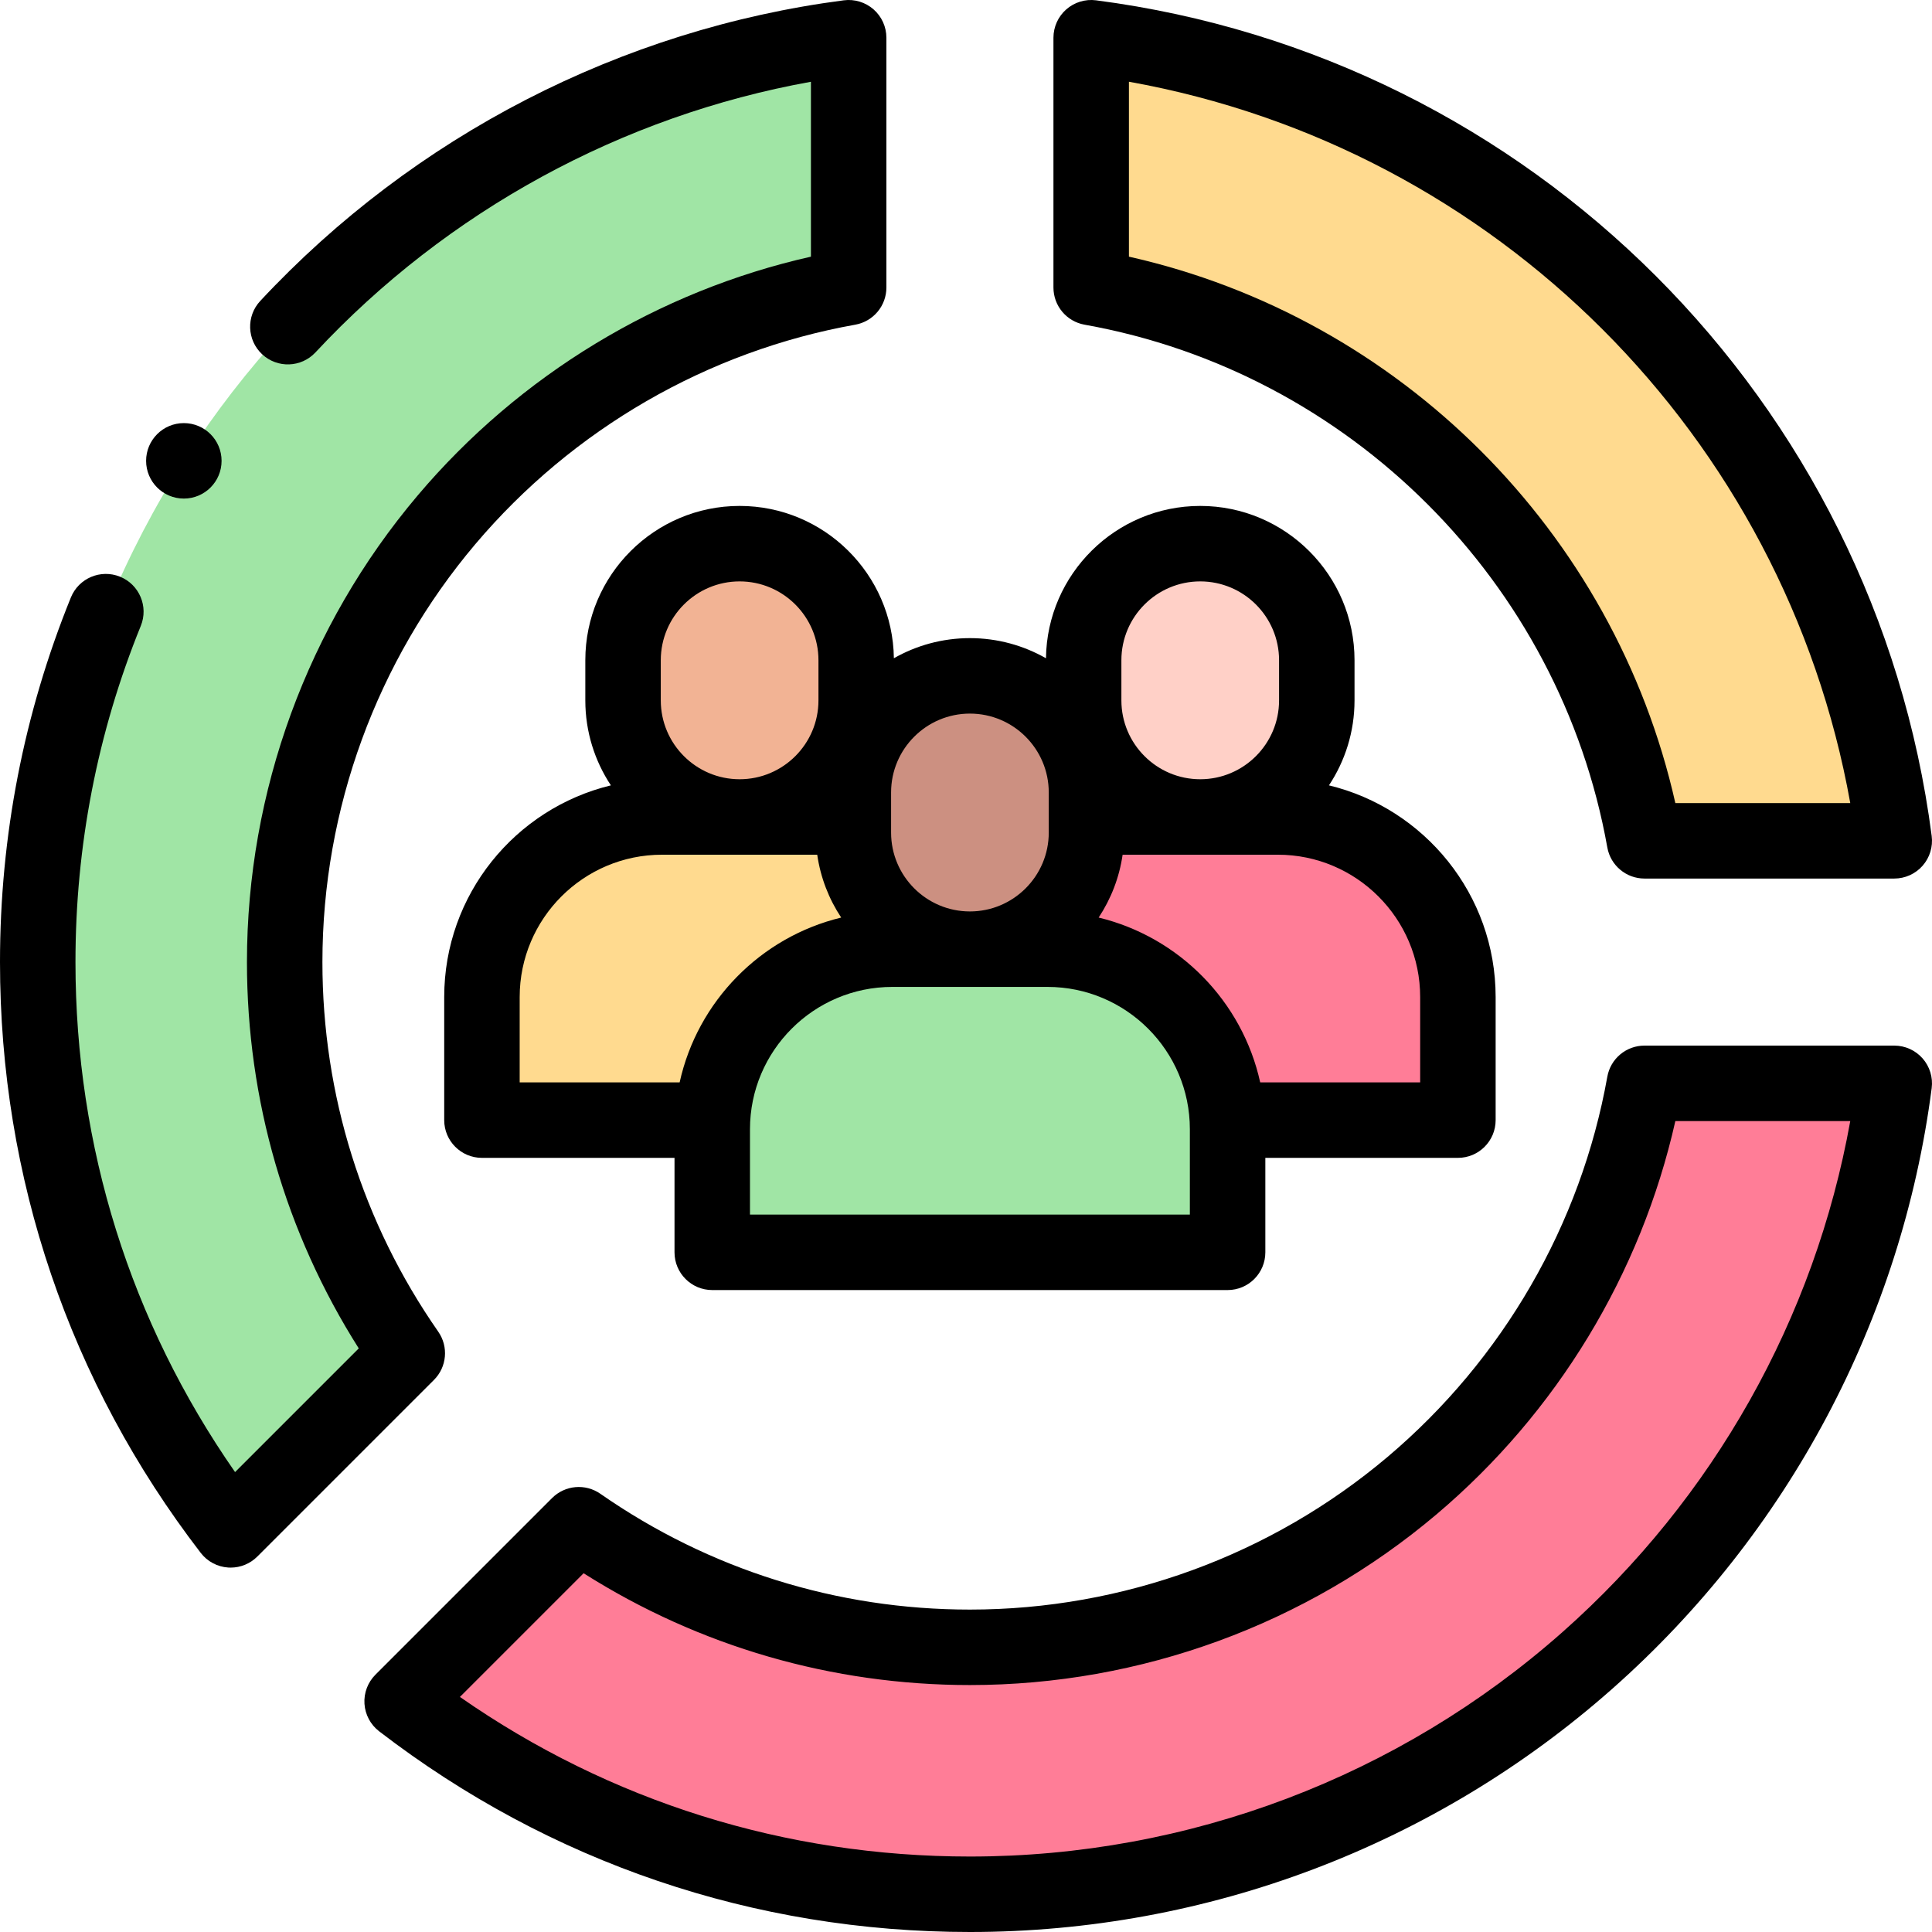 <svg id="Capa_1" enable-background="new 0 0 512 512" height="512" viewBox="0 0 512 512" width="512" xmlns="http://www.w3.org/2000/svg"><g><g><g><path d="m435.801 287.096c-15.172 84.965-89.435 149.461-178.761 149.461-38.538 0-74.265-12.015-103.66-32.489l-46.812 46.812c41.668 32.049 93.839 51.12 150.471 51.12 125.545 0 229.209-93.652 244.96-214.904z" fill="#ff7d97"/><path d="m289.175 76.199c74.534 13.309 133.317 72.092 146.626 146.626h66.199c-14.385-110.733-102.092-198.439-212.825-212.825z" fill="#ffda8f"/><path d="m107.933 358.621c-20.474-29.395-32.489-65.122-32.489-103.661 0-89.327 64.496-163.59 149.461-178.761v-66.199c-121.253 15.752-214.905 119.416-214.905 244.961 0 56.633 19.07 108.804 51.121 150.472z" fill="#a0e5a5"/></g><g><g><path id="XMLID_1165_" d="m338.639 216.508h-41.134c-26.355 0-47.72 21.365-47.72 47.72v32.618h136.575v-32.618c-.001-26.355-21.366-47.72-47.721-47.72z" fill="#ff7d97"/><path id="XMLID_1164_" d="m318.072 144.076c-17.061 0-30.892 13.831-30.892 30.892v10.648c0 17.061 13.831 30.892 30.892 30.892 17.061 0 30.892-13.831 30.892-30.892v-10.648c-.001-17.062-13.831-30.892-30.892-30.892z" fill="#ffd0c7"/></g><g><path id="XMLID_1169_" d="m175.44 216.508h41.134c26.355 0 47.72 21.365 47.72 47.72v32.618h-136.574v-32.618c0-26.355 21.365-47.72 47.72-47.72z" fill="#ffda8f"/><path id="XMLID_1168_" d="m196.007 144.076c17.061 0 30.892 13.831 30.892 30.892v10.648c0 17.061-13.831 30.892-30.892 30.892-17.061 0-30.892-13.831-30.892-30.892v-10.648c0-17.062 13.831-30.892 30.892-30.892z" fill="#f2b394"/></g><g><path id="XMLID_1117_" d="m277.606 251.542h-41.134c-26.355 0-47.72 21.365-47.72 47.72v32.618h136.575v-32.618c0-26.355-21.365-47.72-47.721-47.72z" fill="#a0e5a5"/><path id="XMLID_1108_" d="m257.039 179.11c-17.061 0-30.892 13.831-30.892 30.892v10.648c0 17.061 13.831 30.892 30.892 30.892 17.061 0 30.892-13.831 30.892-30.892v-10.648c0-17.061-13.831-30.892-30.892-30.892z" fill="#cc9081"/></g></g></g><g><path d="m502 277.096h-66.199c-4.845 0-8.993 3.473-9.844 8.242-6.987 39.126-27.65 74.894-58.186 100.714-30.889 26.12-70.214 40.505-110.731 40.505-35.247 0-69.115-10.614-97.945-30.695-3.974-2.767-9.361-2.289-12.787 1.135l-46.812 46.812c-2.035 2.035-3.094 4.848-2.908 7.72.187 2.871 1.601 5.523 3.882 7.278 45.243 34.798 99.384 53.193 156.57 53.193 62.816 0 123.29-22.904 170.28-64.494 46.578-41.225 76.622-97.735 84.597-159.122.371-2.853-.505-5.727-2.404-7.888s-4.636-3.4-7.513-3.4zm-87.936 155.433c-43.33 38.351-99.096 59.471-157.024 59.471-48.905 0-95.391-14.585-135.156-42.295l32.779-32.779c30.623 19.411 65.84 29.631 102.377 29.631 45.239 0 89.151-16.063 123.646-45.232 31.931-27.001 54.194-63.761 63.298-104.229h46.354c-9.379 52.211-36.186 99.953-76.274 135.433z"/><path d="m287.417 86.044c70.31 12.555 125.984 68.229 138.54 138.539.852 4.77 5 8.242 9.844 8.242h66.199c2.877 0 5.614-1.239 7.513-3.4s2.774-5.035 2.404-7.888c-14.991-115.397-106.056-206.462-221.454-221.454-2.85-.368-5.727.505-7.888 2.404-2.161 1.898-3.4 4.636-3.4 7.513v66.199c0 4.845 3.472 8.992 8.242 9.845zm11.758-64.385c97.278 17.427 173.74 93.889 191.166 191.166h-46.356c-16.152-71.869-72.94-128.656-144.809-144.81v-46.356z"/><path d="m116.139 352.905c-20.081-28.829-30.695-62.698-30.695-97.944 0-40.518 14.385-79.843 40.504-110.732 25.82-30.534 61.588-51.198 100.714-58.185 4.77-.853 8.242-5 8.242-9.845v-66.199c0-2.877-1.239-5.614-3.4-7.513s-5.035-2.773-7.888-2.404c-58.979 7.662-113.899 35.955-154.643 79.667-3.766 4.04-3.543 10.368.497 14.134 4.041 3.766 10.369 3.543 14.133-.497 34.963-37.51 81.237-62.707 131.302-71.722v46.352c-40.468 9.104-77.228 31.368-104.228 63.298-29.169 34.495-45.233 78.407-45.233 123.646 0 36.536 10.22 71.754 29.631 102.377l-32.779 32.779c-27.711-39.766-42.296-86.251-42.296-135.156 0-30.823 5.826-60.802 17.315-89.104 2.078-5.117-.387-10.95-5.504-13.027s-10.95.387-13.027 5.504c-12.464 30.703-18.784 63.213-18.784 96.627 0 57.186 18.395 111.326 53.195 156.568 1.754 2.281 4.406 3.695 7.278 3.882.217.015.433.021.648.021 2.643 0 5.189-1.048 7.071-2.929l46.812-46.812c3.425-3.424 3.903-8.811 1.135-12.786z"/><path d="m236.886 174.443c-.283-22.306-18.506-40.367-40.878-40.367-22.548 0-40.892 18.344-40.892 40.892v10.648c0 8.313 2.5 16.051 6.779 22.513-25.311 6.112-44.174 28.937-44.174 56.099v32.618c0 5.522 4.477 10 10 10h51.032v25.034c0 5.522 4.477 10 10 10h136.575c5.523 0 10-4.478 10-10v-25.034h51.032c5.523 0 10-4.478 10-10v-32.618c0-27.161-18.863-49.986-44.174-56.099 4.279-6.462 6.778-14.199 6.778-22.513v-10.648c0-22.548-18.344-40.892-40.892-40.892-22.372 0-40.596 18.061-40.879 40.367-5.953-3.387-12.828-5.333-20.153-5.333-7.326 0-14.201 1.946-20.154 5.333zm-61.771.525c0-11.52 9.372-20.892 20.892-20.892s20.892 9.372 20.892 20.892v10.648c0 11.52-9.372 20.892-20.892 20.892s-20.892-9.372-20.892-20.892zm-37.395 89.259c0-20.799 16.921-37.72 37.72-37.72h41.133c.877 6.085 3.098 11.74 6.353 16.655-21.338 5.153-38.081 22.186-42.814 43.683h-42.392zm177.607 57.653h-116.575v-22.617c0-20.799 16.921-37.721 37.72-37.721h41.134c20.799 0 37.72 16.922 37.72 37.721v22.617zm61.032-57.653v22.618h-42.392c-4.733-21.497-21.476-38.529-42.814-43.683 3.255-4.916 5.476-10.57 6.352-16.655h41.133c20.799.001 37.721 16.922 37.721 37.72zm-79.179-89.259c0-11.52 9.372-20.892 20.892-20.892s20.892 9.372 20.892 20.892v10.648c0 11.52-9.372 20.892-20.892 20.892s-20.892-9.372-20.892-20.892zm-19.249 35.034v10.648c0 11.52-9.372 20.892-20.892 20.892s-20.892-9.372-20.892-20.892v-10.648c0-11.52 9.372-20.892 20.892-20.892s20.892 9.372 20.892 20.892z"/><circle cx="48.72" cy="122.127" r="10"/></g></g></svg>